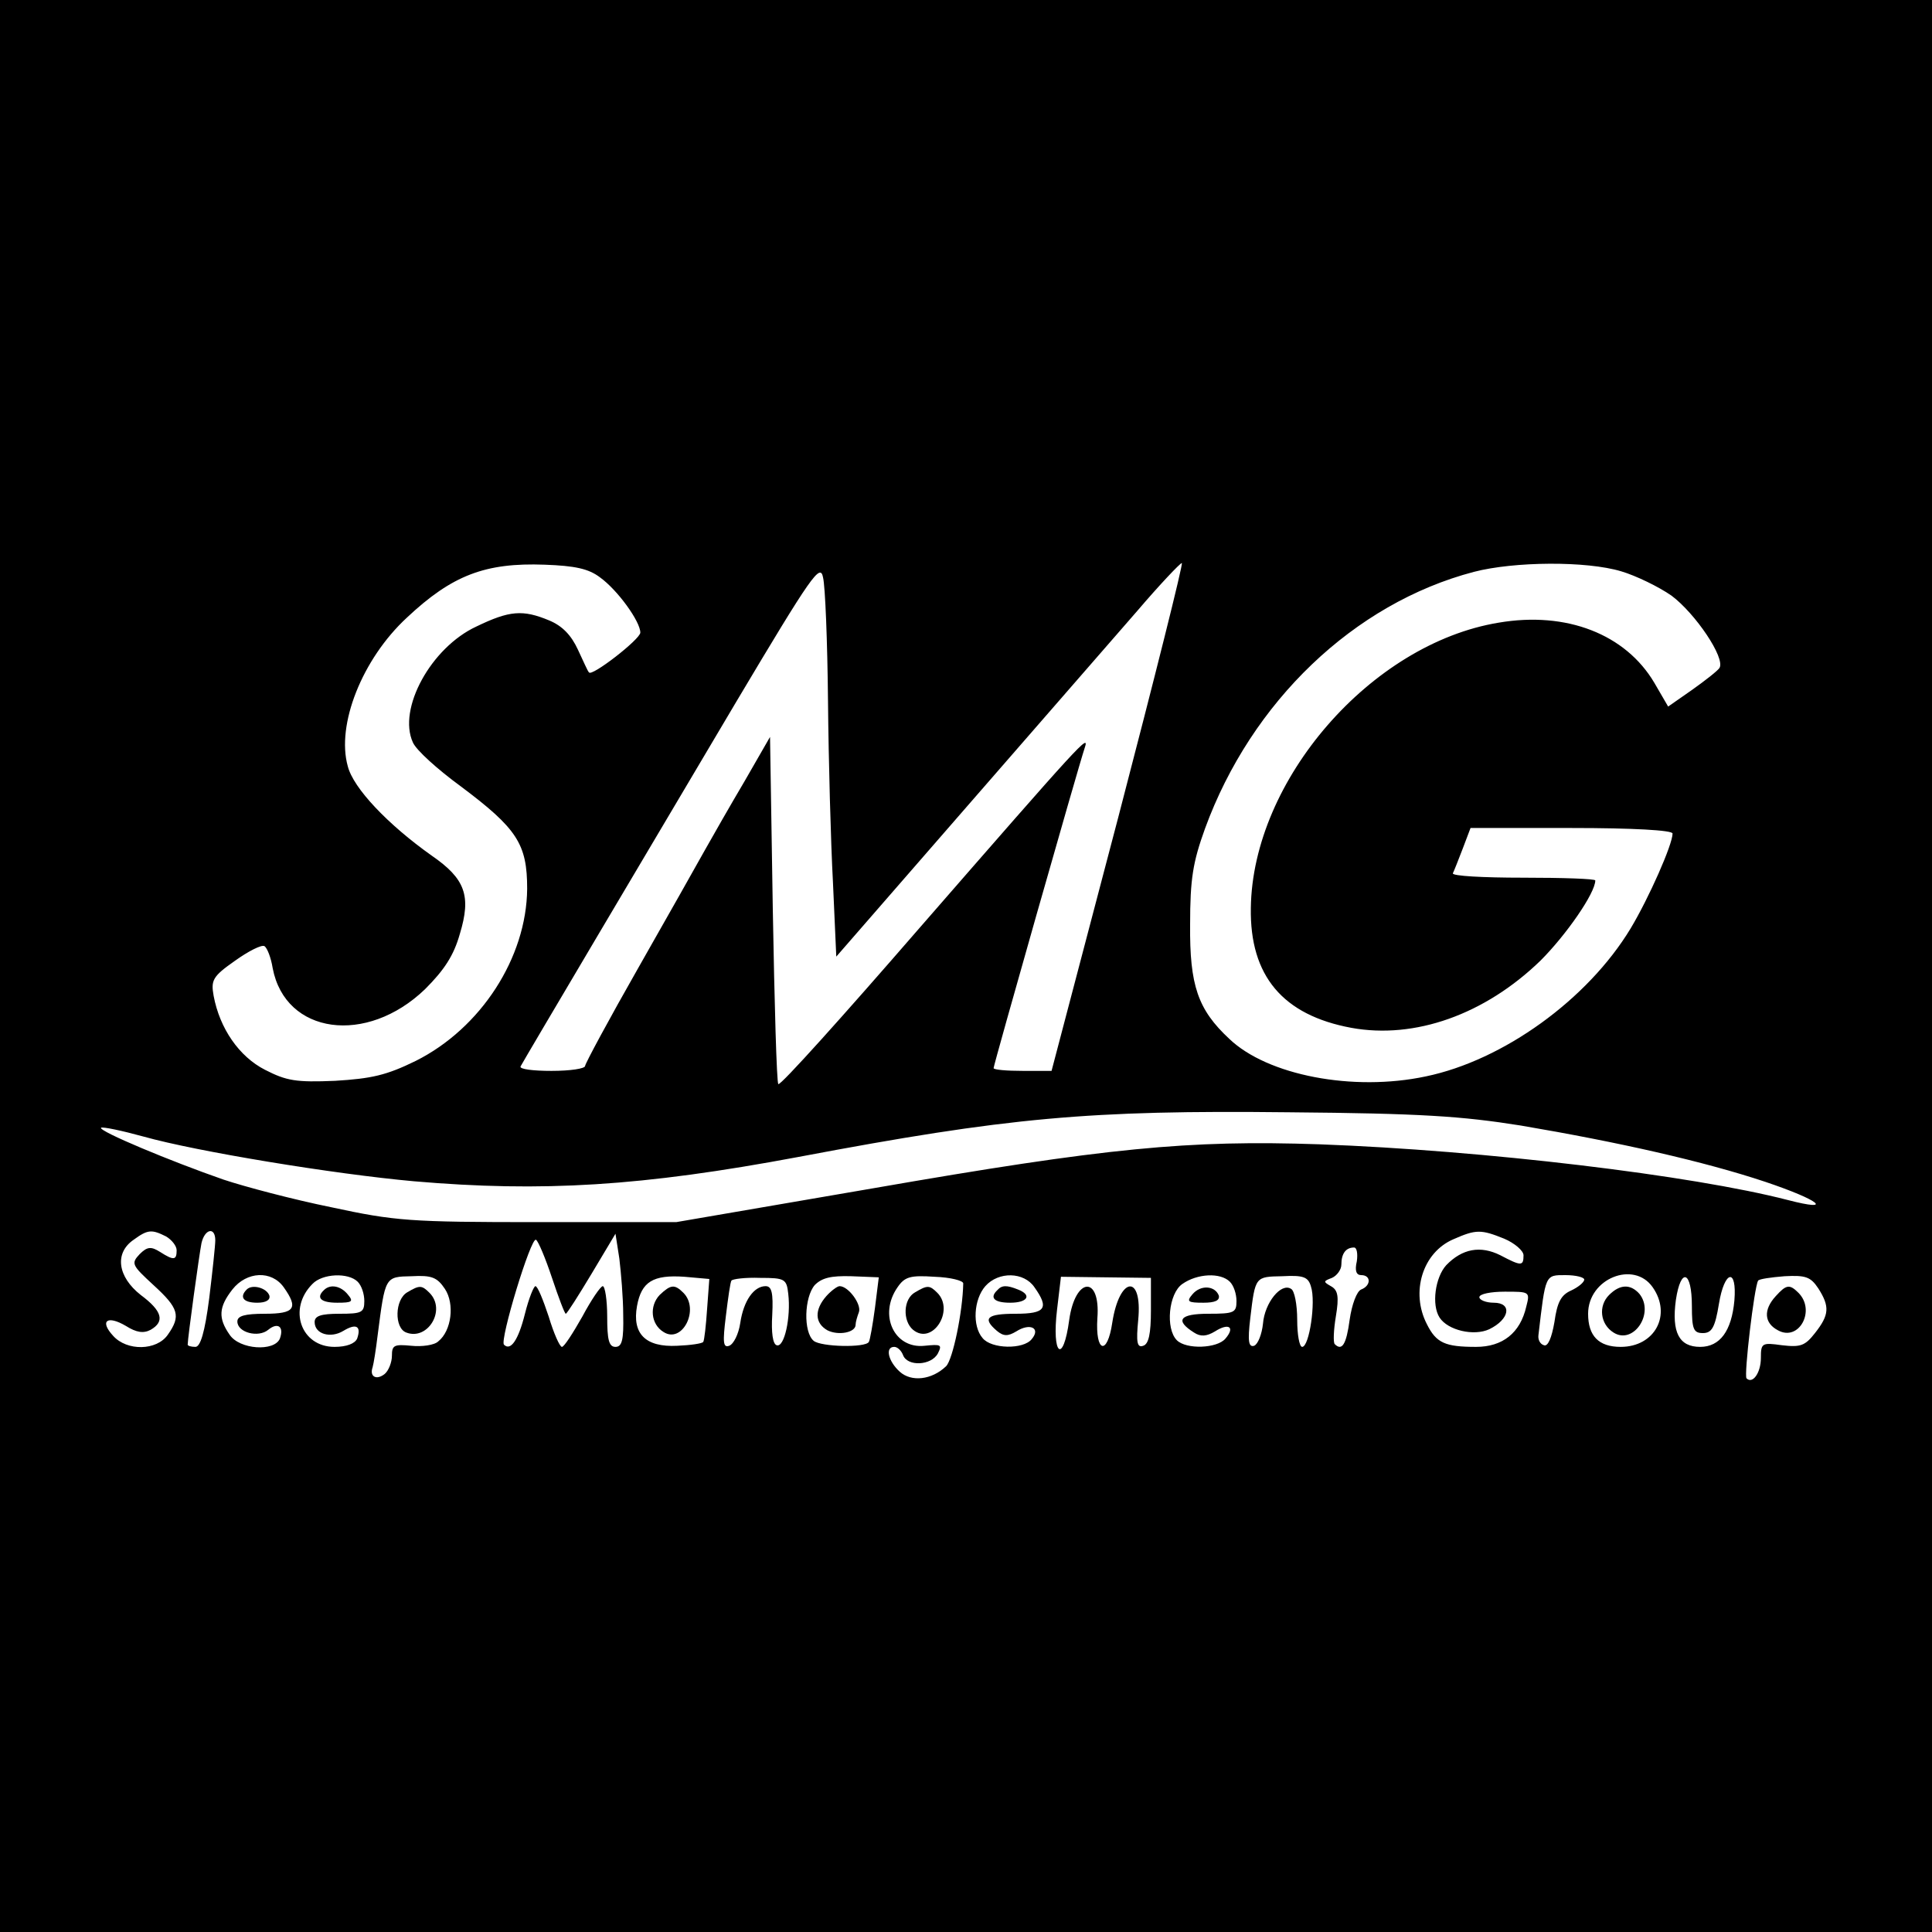 <?xml version="1.0" standalone="no"?>
<!DOCTYPE svg PUBLIC "-//W3C//DTD SVG 20010904//EN"
 "http://www.w3.org/TR/2001/REC-SVG-20010904/DTD/svg10.dtd">
<svg version="1.0" xmlns="http://www.w3.org/2000/svg"
 width="350pt" height="350pt" viewBox="0 0 350 350"
 preserveAspectRatio="xMidYMid meet">
<g transform="translate(0,350) scale(0.1,-0.1)"
fill="#000000" stroke="none">
<path d="M0 1750 l0 -1750 1750 0 1750 0 0 1750 0 1750 -1750 0 -1750 0 0
-1750z m1087 704 c32 -23 73 -80 73 -100 0 -12 -89 -81 -93 -72 -2 1 -10 20
-20 41 -12 26 -28 43 -52 53 -48 20 -72 18 -132 -11 -82 -38 -143 -149 -115
-210 6 -14 45 -49 86 -79 103 -77 121 -105 121 -186 -1 -125 -84 -253 -202
-312 -53 -26 -80 -32 -146 -36 -71 -3 -88 0 -127 20 -47 24 -82 75 -93 134 -5
28 -2 35 38 63 25 18 49 30 54 27 5 -3 12 -21 15 -40 23 -120 170 -140 276
-38 35 35 52 61 63 100 21 69 10 100 -51 142 -79 56 -142 122 -152 162 -21 75
26 194 107 269 82 77 142 100 250 96 54 -2 79 -7 100 -23z m413 -224 c1 -107
5 -255 9 -329 l6 -134 235 270 c129 148 269 309 310 356 41 48 78 87 81 87 3
0 -49 -207 -115 -460 l-121 -460 -52 0 c-29 0 -53 2 -53 5 0 6 153 544 165
580 9 27 -2 15 -300 -327 -137 -158 -251 -285 -255 -282 -3 3 -7 146 -10 317
l-5 312 -46 -80 c-26 -44 -58 -100 -72 -125 -14 -25 -68 -121 -121 -214 -53
-93 -96 -173 -96 -177 0 -5 -27 -9 -61 -9 -33 0 -58 3 -56 8 8 15 244 413 391
661 137 230 152 251 157 225 4 -16 8 -117 9 -224z m1437 235 c27 -8 68 -28 91
-44 43 -32 98 -113 87 -131 -3 -5 -26 -23 -50 -40 l-43 -30 -25 43 c-52 88
-159 130 -282 109 -231 -38 -446 -285 -449 -517 -2 -123 58 -194 182 -217 115
-21 242 24 343 122 46 46 99 122 99 145 0 3 -59 5 -131 5 -72 0 -129 3 -127 8
2 4 10 24 18 45 l14 37 183 0 c111 0 183 -4 183 -10 0 -20 -43 -117 -76 -172
-78 -129 -231 -239 -371 -268 -132 -28 -287 2 -356 68 -57 53 -72 97 -71 207
0 83 5 113 27 174 84 230 270 408 487 465 73 19 204 20 267 1z m-182 -1004
c177 -30 332 -65 443 -102 98 -33 126 -55 41 -33 -174 45 -550 90 -849 101
-237 8 -385 -6 -810 -80 l-355 -61 -250 0 c-233 0 -259 2 -375 27 -69 14 -156
37 -195 50 -95 33 -227 88 -222 94 3 2 37 -5 77 -16 96 -27 345 -68 490 -81
232 -20 413 -9 696 44 381 72 527 85 889 81 239 -2 313 -7 420 -24z m-2454
-201 c10 -6 19 -17 19 -25 0 -18 -5 -19 -30 -3 -16 10 -23 10 -37 -4 -16 -17
-14 -20 25 -56 46 -42 50 -56 26 -90 -20 -29 -74 -30 -99 -2 -25 27 -11 38 23
18 19 -12 32 -14 45 -7 26 15 21 34 -18 63 -42 33 -48 76 -13 100 26 19 33 19
59 6z m89 -7 c0 -9 -5 -56 -11 -105 -8 -62 -16 -88 -25 -88 -8 0 -14 2 -14 4
0 12 21 164 25 184 6 26 25 30 25 5z m2335 3 c19 -8 35 -22 35 -30 0 -20 -4
-20 -42 0 -36 18 -69 12 -98 -18 -20 -22 -27 -72 -12 -95 15 -23 62 -34 90
-21 37 18 42 48 8 48 -14 0 -26 5 -26 10 0 6 21 10 46 10 45 0 46 0 39 -27
-11 -48 -43 -73 -91 -73 -56 0 -72 7 -89 41 -30 58 -8 130 48 154 41 18 50 18
92 1z m-1725 -71 c12 -36 23 -65 25 -65 2 0 23 33 47 73 l43 72 7 -45 c3 -25
7 -71 7 -102 1 -45 -2 -58 -14 -58 -12 0 -15 13 -15 55 0 30 -4 55 -8 55 -4 0
-21 -25 -37 -55 -17 -30 -33 -55 -37 -55 -4 0 -15 25 -24 55 -10 30 -20 55
-24 55 -3 0 -12 -22 -19 -50 -12 -48 -26 -68 -38 -56 -8 8 49 196 58 190 4 -2
17 -33 29 -69z m1458 30 c-4 -17 -1 -25 8 -25 18 0 18 -19 0 -26 -8 -3 -17
-27 -21 -55 -6 -45 -14 -57 -27 -44 -3 3 -2 26 2 50 6 36 4 48 -9 55 -14 8
-14 9 2 15 9 4 17 15 17 24 0 20 8 31 23 31 5 0 7 -11 5 -25z m-1944 -47 c27
-38 20 -48 -34 -48 -37 0 -50 -4 -50 -14 0 -20 38 -30 56 -15 17 14 29 6 21
-16 -10 -24 -73 -20 -91 7 -21 30 -20 50 5 82 26 33 71 35 93 4z m134 10 c7
-7 12 -22 12 -35 0 -21 -5 -23 -45 -23 -34 0 -45 -4 -45 -15 0 -22 29 -30 52
-16 23 14 33 9 25 -14 -4 -9 -19 -15 -41 -15 -61 0 -85 69 -40 114 18 19 65
21 82 4z m158 -13 c18 -27 12 -76 -12 -95 -7 -7 -30 -10 -49 -8 -31 3 -35 1
-35 -18 0 -12 -6 -27 -13 -33 -15 -12 -28 -5 -22 12 2 7 6 32 9 57 14 108 13
107 62 108 36 2 46 -2 60 -23z m475 -36 c-2 -30 -5 -57 -7 -60 -2 -3 -23 -6
-47 -7 -58 -3 -82 22 -73 72 8 44 29 57 86 53 l45 -4 -4 -54z m147 27 c5 -42
-7 -98 -21 -93 -7 2 -10 23 -8 55 2 40 -1 52 -12 52 -21 0 -40 -26 -46 -67 -3
-20 -12 -38 -20 -41 -11 -4 -12 6 -6 54 4 33 8 61 10 64 2 3 25 6 52 5 45 0
48 -2 51 -29z m157 -26 c-4 -30 -9 -58 -11 -61 -6 -11 -87 -9 -100 2 -19 16
-17 79 2 101 13 13 29 17 66 16 l50 -2 -7 -56z m160 45 c-1 -52 -19 -138 -31
-150 -26 -25 -63 -29 -84 -10 -21 19 -27 45 -10 45 6 0 13 -7 16 -15 8 -21 51
-19 63 3 8 16 6 17 -24 14 -55 -6 -84 56 -49 106 13 19 23 22 67 19 29 -1 52
-7 52 -12z m129 -7 c27 -38 20 -48 -34 -48 -52 0 -61 -8 -34 -31 12 -10 20
-10 35 -1 25 16 45 6 28 -14 -15 -19 -73 -18 -89 2 -19 22 -16 70 5 94 24 27
70 26 89 -2z m211 -42 c0 -42 -4 -61 -14 -64 -11 -4 -13 6 -9 47 8 84 -34 79
-47 -5 -9 -61 -31 -54 -27 8 6 78 -40 75 -51 -3 -11 -82 -32 -64 -22 19 l7 59
81 -1 82 -1 0 -59z m143 52 c7 -7 12 -22 12 -35 0 -21 -4 -23 -51 -23 -52 0
-61 -12 -26 -34 12 -8 23 -7 38 2 25 16 37 8 19 -13 -15 -18 -71 -20 -88 -3
-21 21 -15 85 10 102 27 19 69 21 86 4z m147 -9 c9 -27 -3 -109 -16 -109 -5 0
-9 22 -9 49 0 28 -5 53 -11 56 -18 12 -48 -25 -51 -63 -2 -19 -9 -37 -16 -40
-10 -3 -12 8 -7 50 9 76 9 75 58 76 38 2 47 -1 52 -19z m495 13 c0 -5 -11 -14
-24 -20 -18 -8 -25 -21 -30 -57 -5 -29 -12 -45 -19 -42 -7 2 -11 10 -10 18 13
111 12 109 49 109 19 0 34 -4 34 -8z m124 -14 c35 -50 4 -108 -58 -108 -40 0
-59 20 -59 60 0 64 83 97 117 48z m71 -34 c0 -42 3 -49 20 -49 16 0 22 10 29
53 10 61 33 66 28 6 -5 -55 -26 -84 -62 -84 -38 0 -52 26 -44 85 9 60 29 53
29 -11z m229 32 c21 -33 20 -48 -6 -81 -18 -23 -26 -26 -60 -22 -36 5 -38 4
-38 -23 0 -27 -15 -48 -26 -37 -5 5 14 166 21 177 2 3 23 6 48 8 38 2 47 -1
61 -22z"/>
<path d="M447 1164 c-14 -14 -6 -24 19 -24 16 0 24 5 22 13 -5 14 -31 21 -41
11z"/>
<path d="M587 1163 c-15 -14 -6 -23 24 -23 27 0 30 2 19 15 -13 16 -32 19 -43
8z"/>
<path d="M738 1159 c-23 -13 -24 -65 -2 -73 39 -15 73 41 42 72 -14 14 -18 14
-40 1z"/>
<path d="M1195 1154 c-19 -20 -16 -53 7 -67 34 -22 66 41 36 71 -16 16 -23 15
-43 -4z"/>
<path d="M1497 1152 c-22 -25 -21 -49 2 -62 20 -10 51 -4 51 10 0 5 3 15 6 23
5 14 -19 47 -35 47 -4 0 -15 -8 -24 -18z"/>
<path d="M1658 1159 c-22 -12 -23 -52 -4 -68 35 -29 76 35 44 67 -14 14 -18
14 -40 1z"/>
<path d="M1807 1163 c-15 -14 -6 -23 23 -23 32 0 40 14 14 24 -20 8 -29 8 -37
-1z"/>
<path d="M2160 1155 c-11 -13 -8 -15 20 -15 21 0 30 4 28 13 -7 18 -33 20 -48
2z"/>
<path d="M2915 1154 c-20 -20 -16 -53 8 -68 36 -23 75 35 47 70 -16 18 -35 18
-55 -2z"/>
<path d="M3217 1152 c-23 -25 -21 -49 4 -62 38 -21 69 36 37 68 -16 16 -22 15
-41 -6z"/>
</g>
</svg>

